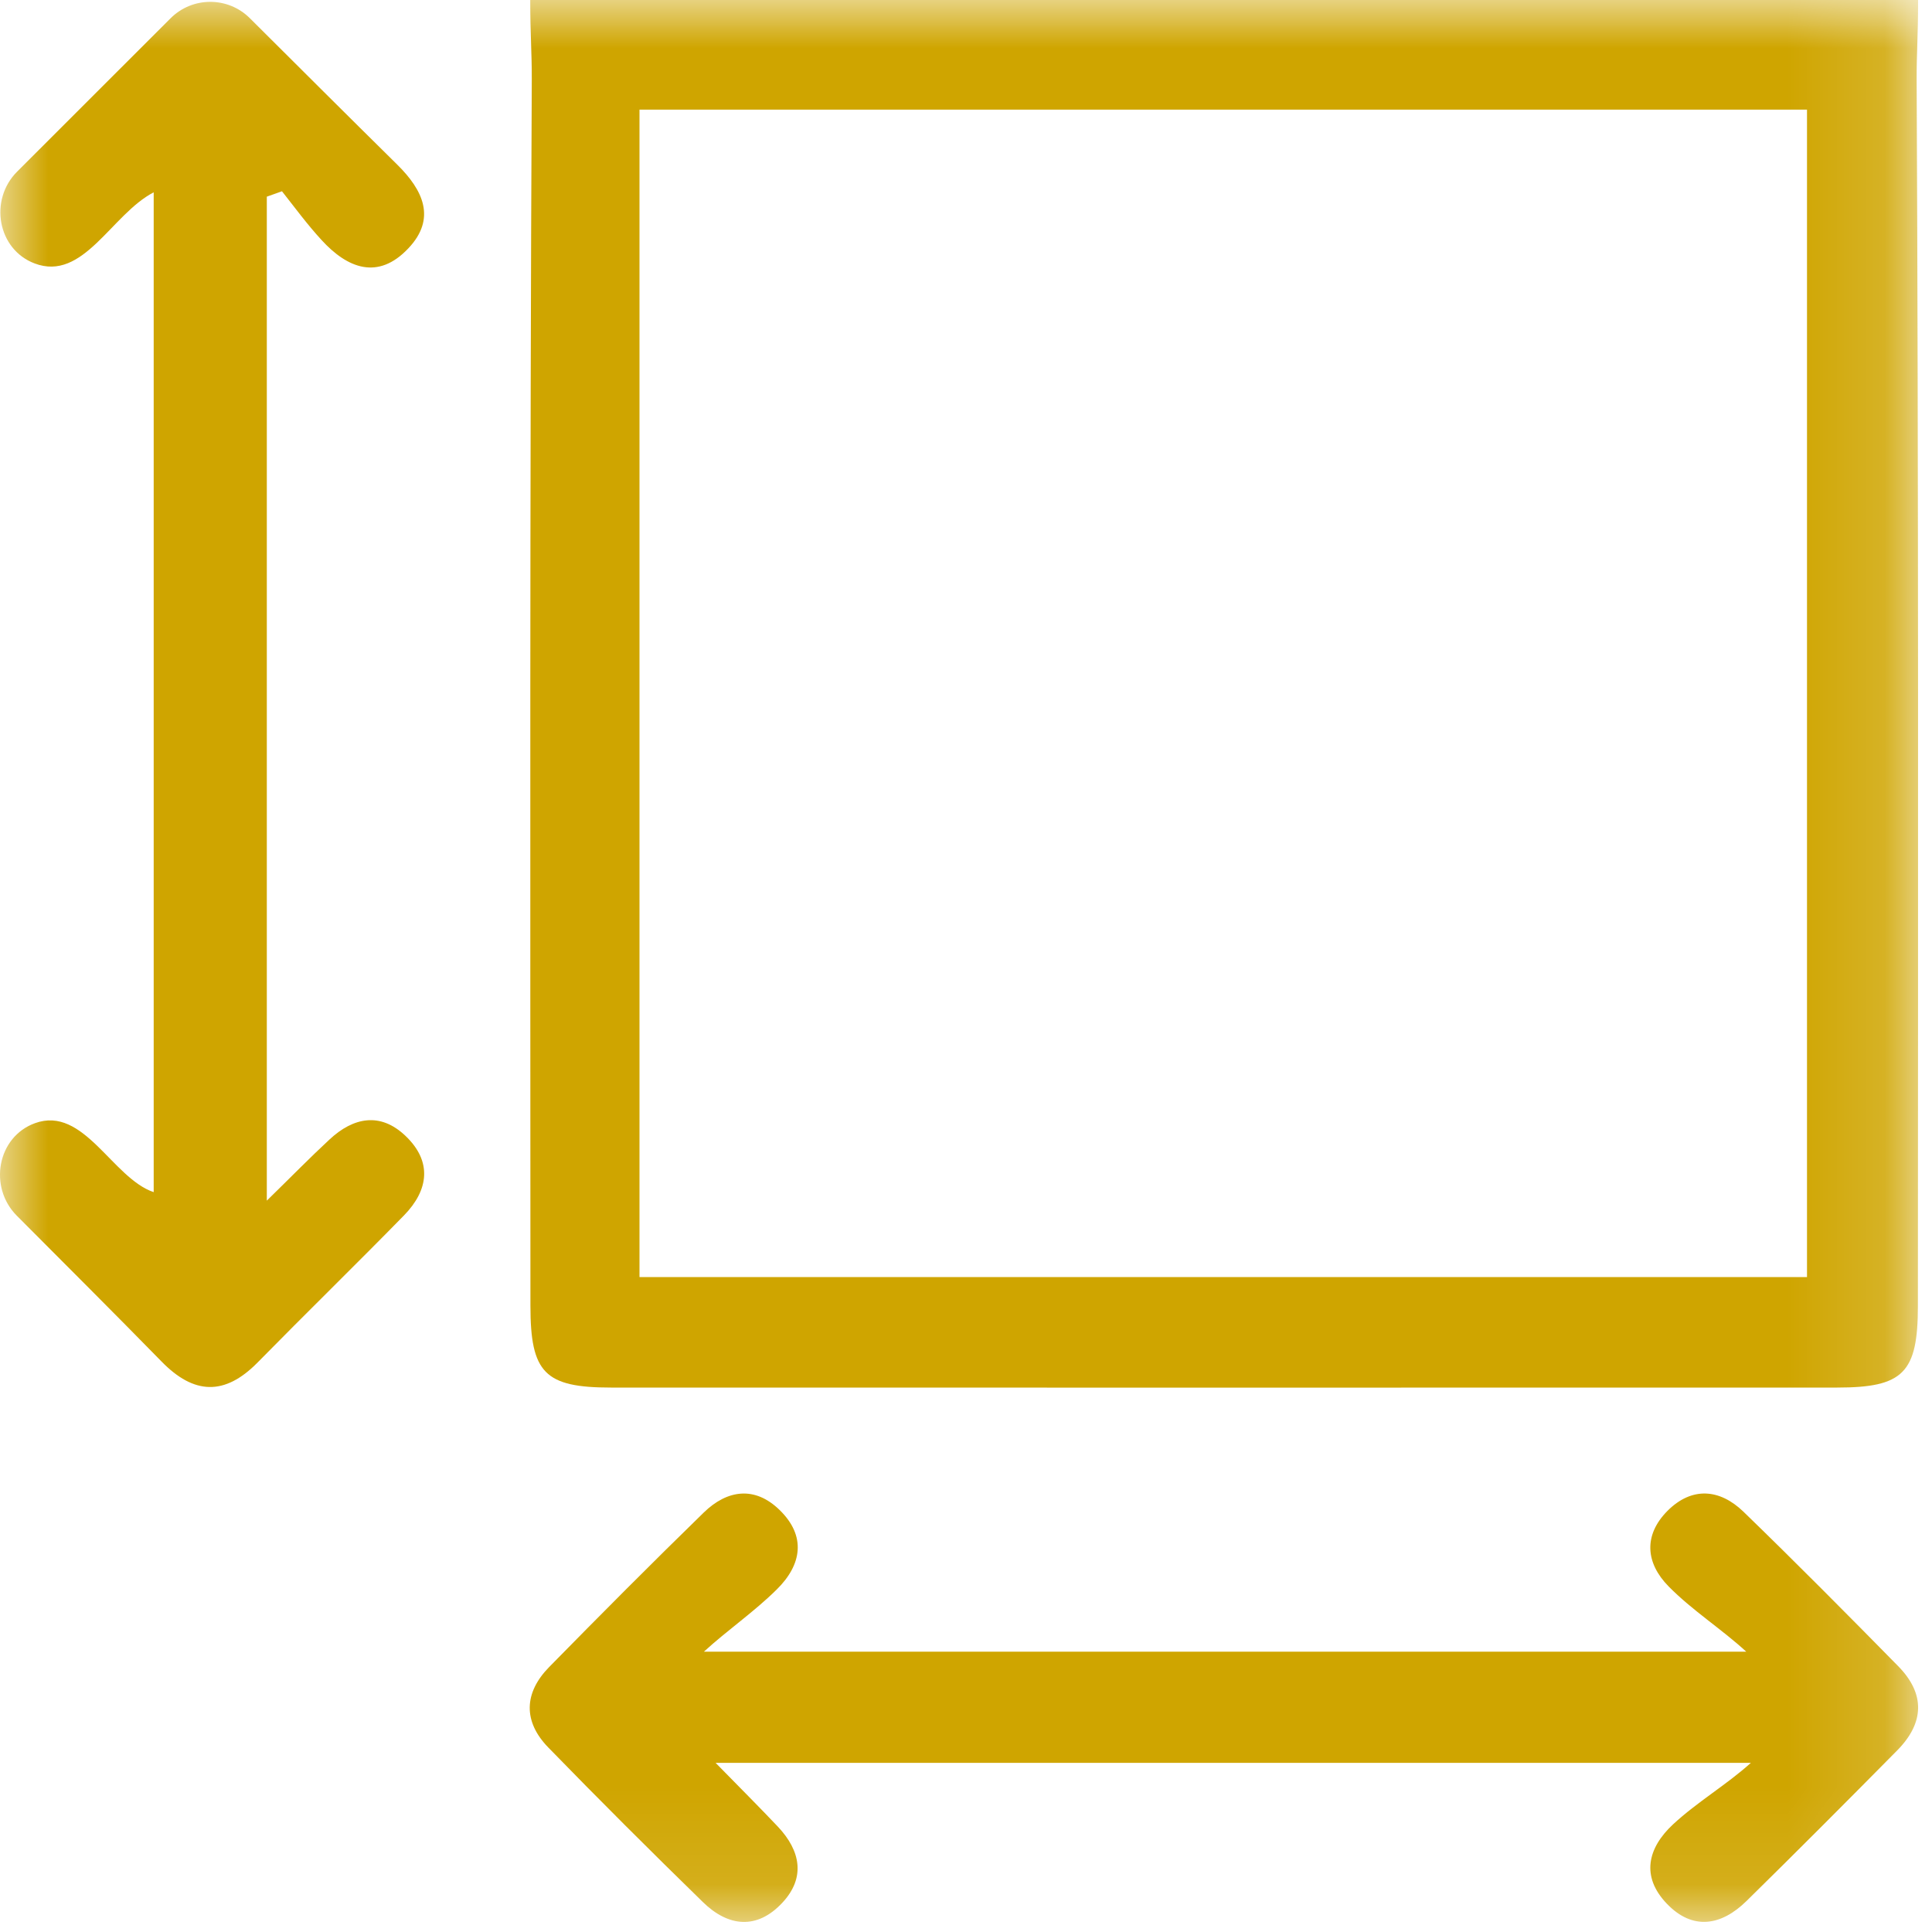 <?xml version="1.0" encoding="UTF-8"?>
<svg width="20px" height="20px" viewBox="0 0 20 20" version="1.1" xmlns="http://www.w3.org/2000/svg" xmlns:xlink="http://www.w3.org/1999/xlink">
    <title>861BFD18-D26A-46B9-A0E8-D87C993ABFB1</title>
    <defs>
        <polygon id="path-1" points="1.06468276e-05 0 19.856 0 19.856 19.896 1.06468276e-05 19.896"></polygon>
    </defs>
    <g id="Page-1" stroke="none" stroke-width="1" fill="none" fill-rule="evenodd">
        <g id="rooms-copy" transform="translate(-529, -613)">
            <g id="Group-5" transform="translate(529, 613)">
                <mask id="mask-2" fill="white">
                    <use xlink:href="#path-1"></use>
                </mask>
                <g id="Clip-2"></g>
                <path d="M6.62,13.22 L18.706,13.22 L18.706,1.135 L6.62,1.135 L6.62,13.22 Z M19.856,0 C19.856,0.382 19.84,0.549 19.841,0.824 C19.861,5.055 19.856,9.286 19.854,13.517 C19.854,14.211 19.704,14.364 19.019,14.364 C14.787,14.365 10.556,14.365 6.325,14.364 C5.639,14.364 5.491,14.212 5.491,13.517 C5.49,9.286 5.484,5.054 5.505,0.823 C5.506,0.548 5.489,0.354 5.489,0 L19.856,0 Z" id="Fill-1" fill="#CFA500" mask="url(#mask-2)"></path>
                <path d="M2.586,0.188 C3.095,0.695 3.603,1.202 4.114,1.706 C4.379,1.968 4.52,2.262 4.227,2.571 C3.913,2.904 3.596,2.778 3.327,2.483 C3.181,2.324 3.053,2.15 2.919,1.98 C2.84,2.008 2.84,2.008 2.762,2.036 L2.762,12.429 C3.014,12.183 3.208,11.984 3.411,11.796 C3.659,11.565 3.937,11.511 4.196,11.757 C4.476,12.022 4.439,12.318 4.183,12.581 C3.682,13.093 3.169,13.593 2.667,14.104 C2.326,14.451 2.007,14.438 1.672,14.094 C1.176,13.587 0.674,13.087 0.174,12.585 C-0.121,12.289 -0.03,11.77 0.362,11.627 C0.868,11.443 1.163,12.197 1.591,12.341 L1.591,1.991 C1.154,2.217 0.864,2.919 0.358,2.727 C-0.027,2.581 -0.115,2.069 0.177,1.777 L1.765,0.19 C1.991,-0.037 2.359,-0.038 2.586,0.188" id="Fill-3" fill="#CFA500" mask="url(#mask-2)"></path>
                <path d="M18.125,18.249 L7.408,18.249 C7.668,18.515 7.864,18.71 8.054,18.911 C8.286,19.158 8.342,19.436 8.099,19.697 C7.836,19.979 7.538,19.947 7.275,19.689 C6.735,19.162 6.201,18.63 5.675,18.089 C5.414,17.82 5.423,17.524 5.685,17.257 C6.213,16.719 6.745,16.184 7.285,15.658 C7.528,15.421 7.814,15.381 8.07,15.631 C8.348,15.901 8.301,16.198 8.041,16.454 C7.807,16.686 7.53,16.875 7.287,17.098 L18.077,17.098 C17.82,16.862 17.518,16.671 17.274,16.423 C17.035,16.181 17.011,15.893 17.262,15.64 C17.514,15.388 17.802,15.412 18.047,15.648 C18.589,16.173 19.12,16.709 19.649,17.247 C19.932,17.534 19.921,17.835 19.641,18.119 C19.123,18.643 18.604,19.164 18.079,19.68 C17.819,19.935 17.523,19.987 17.255,19.707 C16.985,19.426 17.056,19.13 17.32,18.885 C17.57,18.653 17.872,18.477 18.125,18.249" id="Fill-4" fill="#CFA500" mask="url(#mask-2)"></path>
            </g>
        </g>
    </g>
</svg>